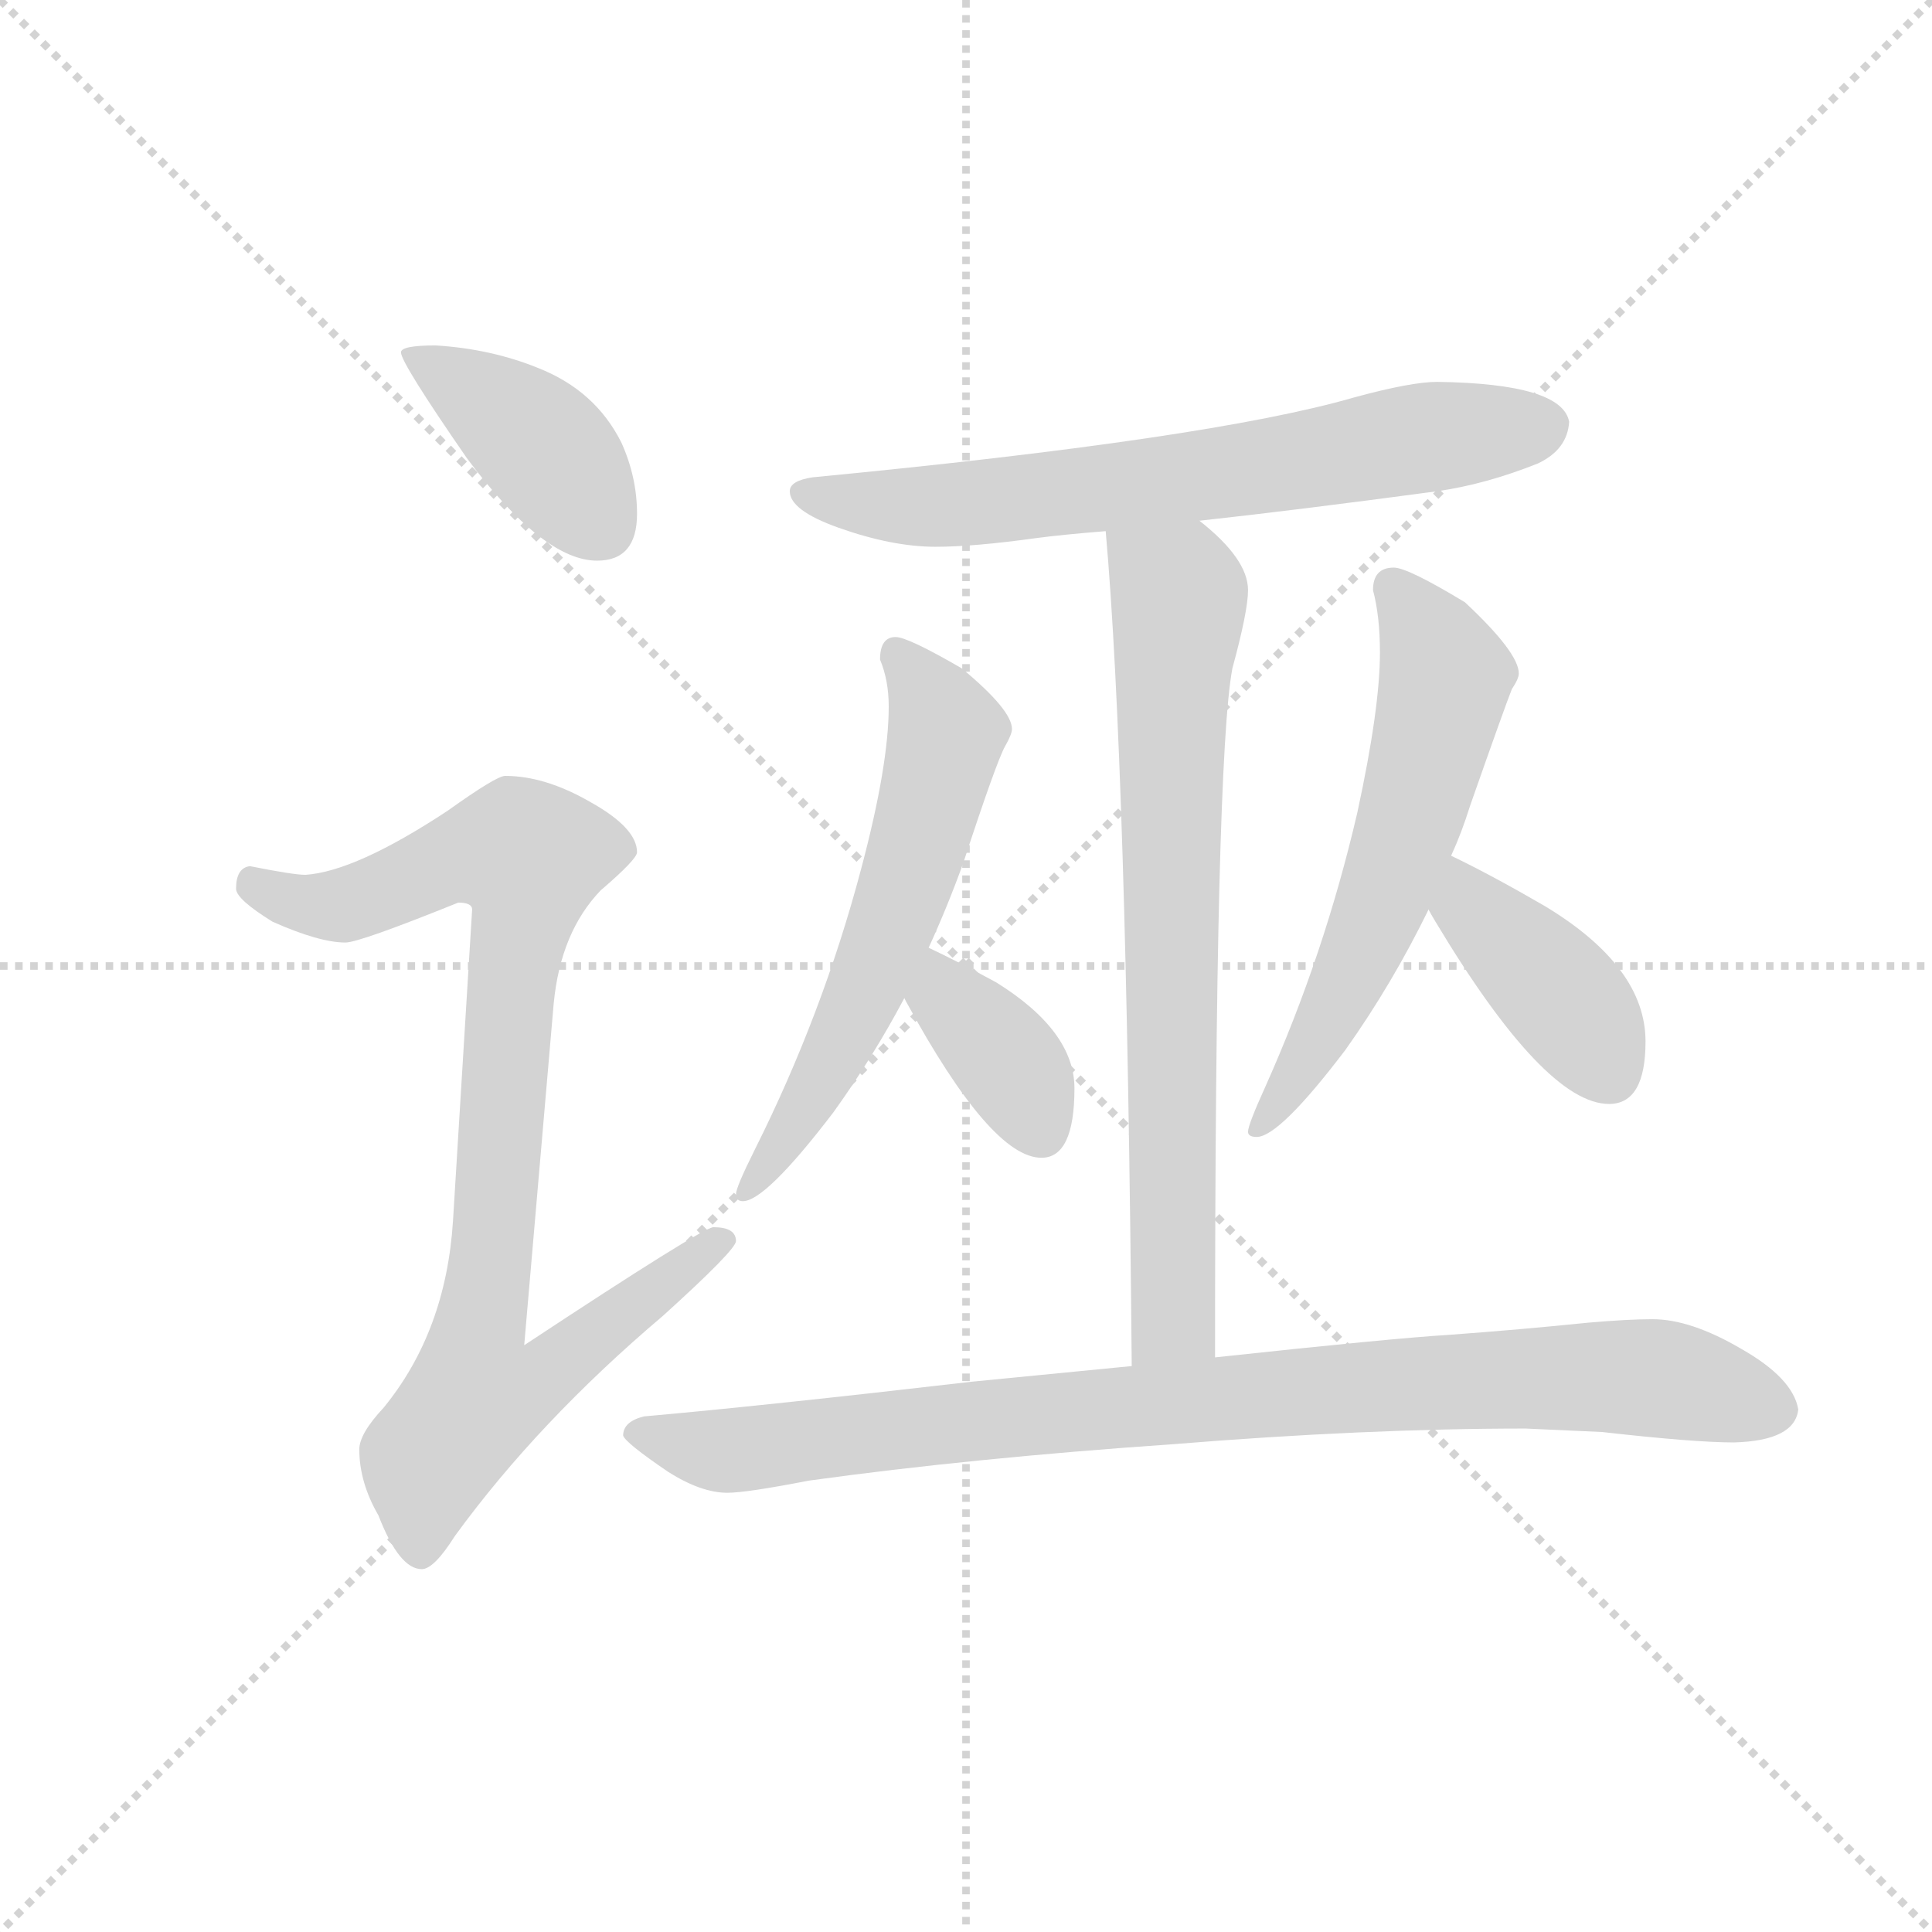 <svg version="1.1" viewBox="0 0 1024 1024" xmlns="http://www.w3.org/2000/svg">
  <g stroke="lightgray" stroke-dasharray="1,1" stroke-width="1" transform="scale(4, 4)">
    <line x1="0" y1="0" x2="256" y2="256"></line>
    <line x1="256" y1="0" x2="0" y2="256"></line>
    <line x1="128" y1="0" x2="128" y2="256"></line>
    <line x1="0" y1="128" x2="256" y2="128"></line>
  </g>
  <g transform="scale(0.92, -0.92) translate(60, -830)">
    <style type="text/css">
      
        @keyframes keyframes0 {
          from {
            stroke: blue;
            stroke-dashoffset: 407;
            stroke-width: 128;
          }
          57% {
            animation-timing-function: step-end;
            stroke: blue;
            stroke-dashoffset: 0;
            stroke-width: 128;
          }
          to {
            stroke: black;
            stroke-width: 1024;
          }
        }
        #make-me-a-hanzi-animation-0 {
          animation: keyframes0 0.581s both;
          animation-delay: 0s;
          animation-timing-function: linear;
        }
      
        @keyframes keyframes1 {
          from {
            stroke: blue;
            stroke-dashoffset: 900;
            stroke-width: 128;
          }
          75% {
            animation-timing-function: step-end;
            stroke: blue;
            stroke-dashoffset: 0;
            stroke-width: 128;
          }
          to {
            stroke: black;
            stroke-width: 1024;
          }
        }
        #make-me-a-hanzi-animation-1 {
          animation: keyframes1 0.982s both;
          animation-delay: 0.581s;
          animation-timing-function: linear;
        }
      
        @keyframes keyframes2 {
          from {
            stroke: blue;
            stroke-dashoffset: 686;
            stroke-width: 128;
          }
          69% {
            animation-timing-function: step-end;
            stroke: blue;
            stroke-dashoffset: 0;
            stroke-width: 128;
          }
          to {
            stroke: black;
            stroke-width: 1024;
          }
        }
        #make-me-a-hanzi-animation-2 {
          animation: keyframes2 0.808s both;
          animation-delay: 1.564s;
          animation-timing-function: linear;
        }
      
        @keyframes keyframes3 {
          from {
            stroke: blue;
            stroke-dashoffset: 746;
            stroke-width: 128;
          }
          71% {
            animation-timing-function: step-end;
            stroke: blue;
            stroke-dashoffset: 0;
            stroke-width: 128;
          }
          to {
            stroke: black;
            stroke-width: 1024;
          }
        }
        #make-me-a-hanzi-animation-3 {
          animation: keyframes3 0.857s both;
          animation-delay: 2.372s;
          animation-timing-function: linear;
        }
      
        @keyframes keyframes4 {
          from {
            stroke: blue;
            stroke-dashoffset: 599;
            stroke-width: 128;
          }
          66% {
            animation-timing-function: step-end;
            stroke: blue;
            stroke-dashoffset: 0;
            stroke-width: 128;
          }
          to {
            stroke: black;
            stroke-width: 1024;
          }
        }
        #make-me-a-hanzi-animation-4 {
          animation: keyframes4 0.737s both;
          animation-delay: 3.229s;
          animation-timing-function: linear;
        }
      
        @keyframes keyframes5 {
          from {
            stroke: blue;
            stroke-dashoffset: 372;
            stroke-width: 128;
          }
          55% {
            animation-timing-function: step-end;
            stroke: blue;
            stroke-dashoffset: 0;
            stroke-width: 128;
          }
          to {
            stroke: black;
            stroke-width: 1024;
          }
        }
        #make-me-a-hanzi-animation-5 {
          animation: keyframes5 0.553s both;
          animation-delay: 3.966s;
          animation-timing-function: linear;
        }
      
        @keyframes keyframes6 {
          from {
            stroke: blue;
            stroke-dashoffset: 601;
            stroke-width: 128;
          }
          66% {
            animation-timing-function: step-end;
            stroke: blue;
            stroke-dashoffset: 0;
            stroke-width: 128;
          }
          to {
            stroke: black;
            stroke-width: 1024;
          }
        }
        #make-me-a-hanzi-animation-6 {
          animation: keyframes6 0.739s both;
          animation-delay: 4.519s;
          animation-timing-function: linear;
        }
      
        @keyframes keyframes7 {
          from {
            stroke: blue;
            stroke-dashoffset: 403;
            stroke-width: 128;
          }
          57% {
            animation-timing-function: step-end;
            stroke: blue;
            stroke-dashoffset: 0;
            stroke-width: 128;
          }
          to {
            stroke: black;
            stroke-width: 1024;
          }
        }
        #make-me-a-hanzi-animation-7 {
          animation: keyframes7 0.578s both;
          animation-delay: 5.258s;
          animation-timing-function: linear;
        }
      
        @keyframes keyframes8 {
          from {
            stroke: blue;
            stroke-dashoffset: 919;
            stroke-width: 128;
          }
          75% {
            animation-timing-function: step-end;
            stroke: blue;
            stroke-dashoffset: 0;
            stroke-width: 128;
          }
          to {
            stroke: black;
            stroke-width: 1024;
          }
        }
        #make-me-a-hanzi-animation-8 {
          animation: keyframes8 0.998s both;
          animation-delay: 5.836s;
          animation-timing-function: linear;
        }
      
    </style>
    
      <path d="M 191 631 Q 171 631 171 627 Q 171 621 209 566 Q 253 507 284 507 Q 307 507 307 534 Q 307 555 298 575 Q 283 605 250 618 Q 223 629 191 631 Z" fill="lightgray"></path>
    
      <path d="M 231 383 Q 226 383 198 363 Q 145 328 116 326 Q 109 326 84 331 Q 76 330 76 318 Q 76 312 97 299 Q 124 287 139 287 Q 147 287 204 310 Q 212 310 212 306 L 201 127 Q 197 63 161 19 Q 147 4 147 -5 Q 147 -24 158 -43 Q 170 -74 183 -74 Q 190 -74 202 -55 Q 250 11 322 72 Q 364 110 364 115 Q 364 123 351 123 Q 345 123 242 55 L 259 252 Q 263 293 286 317 Q 307 335 307 339 Q 307 353 280 368 Q 254 383 231 383 Z" fill="lightgray"></path>
    
      <path d="M 768 610 Q 753 610 720 601 Q 637 577 408 555 Q 395 553 395 547 Q 395 536 423 526 Q 454 515 479 515 Q 501 515 537 520 Q 552 522 577 524 L 631 530 Q 686 536 768 547 Q 796 551 826 563 Q 843 571 844 587 Q 840 609 768 610 Z" fill="lightgray"></path>
    
      <path d="M 577 524 Q 589 389 592 43 C 592 13 640 18 640 48 Q 640 392 650 445 Q 659 478 659 490 Q 659 508 631 530 C 608 550 575 554 577 524 Z" fill="lightgray"></path>
    
      <path d="M 456 463 Q 447 463 447 450 Q 452 438 452 423 Q 452 389 436 329 Q 414 246 375 168 Q 364 146 364 142 Q 364 138 368 138 Q 381 138 420 189 Q 443 221 461 255 L 475 284 Q 486 308 495 333 Q 514 391 519 400 Q 523 407 523 410 Q 523 421 494 445 Q 463 463 456 463 Z" fill="lightgray"></path>
    
      <path d="M 461 255 L 462 253 Q 511 163 540 163 Q 559 163 559 203 Q 559 236 514 264 Q 492 276 475 284 C 448 297 447 282 461 255 Z" fill="lightgray"></path>
    
      <path d="M 743 503 Q 731 503 731 490 Q 735 475 735 454 Q 735 422 722 362 Q 703 280 669 204 Q 659 182 659 178 Q 659 175 664 175 Q 677 175 715 225 Q 742 263 763 306 L 776 337 Q 782 350 787 366 Q 807 423 811 433 Q 815 439 815 442 Q 815 454 784 483 Q 751 503 743 503 Z" fill="lightgray"></path>
    
      <path d="M 763 306 Q 764 304 767 299 Q 830 194 867 194 Q 888 194 888 230 Q 888 273 830 308 Q 799 326 776 337 C 749 350 748 332 763 306 Z" fill="lightgray"></path>
    
      <path d="M 592 43 Q 551 39 500 34 Q 379 20 311 14 Q 299 11 299 3 Q 300 -1 325 -18 Q 344 -30 359 -30 Q 370 -30 406 -23 Q 500 -10 616 -2 Q 727 7 819 7 L 863 5 Q 916 -1 939 -1 Q 974 0 976 18 Q 973 36 943 53 Q 914 70 892 70 Q 878 70 855 68 Q 816 64 775 61 Q 742 59 640 48 L 592 43 Z" fill="lightgray"></path>
    
    
      <clipPath id="make-me-a-hanzi-clip-0">
        <path d="M 191 631 Q 171 631 171 627 Q 171 621 209 566 Q 253 507 284 507 Q 307 507 307 534 Q 307 555 298 575 Q 283 605 250 618 Q 223 629 191 631 Z"></path>
      </clipPath>
      <path clip-path="url(#make-me-a-hanzi-clip-0)" d="M 175 626 L 241 583 L 286 527" fill="none" id="make-me-a-hanzi-animation-0" stroke-dasharray="279 558" stroke-linecap="round"></path>
    
      <clipPath id="make-me-a-hanzi-clip-1">
        <path d="M 231 383 Q 226 383 198 363 Q 145 328 116 326 Q 109 326 84 331 Q 76 330 76 318 Q 76 312 97 299 Q 124 287 139 287 Q 147 287 204 310 Q 212 310 212 306 L 201 127 Q 197 63 161 19 Q 147 4 147 -5 Q 147 -24 158 -43 Q 170 -74 183 -74 Q 190 -74 202 -55 Q 250 11 322 72 Q 364 110 364 115 Q 364 123 351 123 Q 345 123 242 55 L 259 252 Q 263 293 286 317 Q 307 335 307 339 Q 307 353 280 368 Q 254 383 231 383 Z"></path>
      </clipPath>
      <path clip-path="url(#make-me-a-hanzi-clip-1)" d="M 87 320 L 111 309 L 138 309 L 203 337 L 244 336 L 216 65 L 253 62 L 263 47 L 237 28 L 214 24 L 195 -1 L 184 -22 L 182 -63" fill="none" id="make-me-a-hanzi-animation-1" stroke-dasharray="772 1544" stroke-linecap="round"></path>
    
      <clipPath id="make-me-a-hanzi-clip-2">
        <path d="M 768 610 Q 753 610 720 601 Q 637 577 408 555 Q 395 553 395 547 Q 395 536 423 526 Q 454 515 479 515 Q 501 515 537 520 Q 552 522 577 524 L 631 530 Q 686 536 768 547 Q 796 551 826 563 Q 843 571 844 587 Q 840 609 768 610 Z"></path>
      </clipPath>
      <path clip-path="url(#make-me-a-hanzi-clip-2)" d="M 404 547 L 436 539 L 496 539 L 830 584" fill="none" id="make-me-a-hanzi-animation-2" stroke-dasharray="558 1116" stroke-linecap="round"></path>
    
      <clipPath id="make-me-a-hanzi-clip-3">
        <path d="M 577 524 Q 589 389 592 43 C 592 13 640 18 640 48 Q 640 392 650 445 Q 659 478 659 490 Q 659 508 631 530 C 608 550 575 554 577 524 Z"></path>
      </clipPath>
      <path clip-path="url(#make-me-a-hanzi-clip-3)" d="M 584 520 L 619 487 L 614 382 L 618 88 L 616 70 L 597 54" fill="none" id="make-me-a-hanzi-animation-3" stroke-dasharray="618 1236" stroke-linecap="round"></path>
    
      <clipPath id="make-me-a-hanzi-clip-4">
        <path d="M 456 463 Q 447 463 447 450 Q 452 438 452 423 Q 452 389 436 329 Q 414 246 375 168 Q 364 146 364 142 Q 364 138 368 138 Q 381 138 420 189 Q 443 221 461 255 L 475 284 Q 486 308 495 333 Q 514 391 519 400 Q 523 407 523 410 Q 523 421 494 445 Q 463 463 456 463 Z"></path>
      </clipPath>
      <path clip-path="url(#make-me-a-hanzi-clip-4)" d="M 457 453 L 485 408 L 467 336 L 419 218 L 370 144" fill="none" id="make-me-a-hanzi-animation-4" stroke-dasharray="471 942" stroke-linecap="round"></path>
    
      <clipPath id="make-me-a-hanzi-clip-5">
        <path d="M 461 255 L 462 253 Q 511 163 540 163 Q 559 163 559 203 Q 559 236 514 264 Q 492 276 475 284 C 448 297 447 282 461 255 Z"></path>
      </clipPath>
      <path clip-path="url(#make-me-a-hanzi-clip-5)" d="M 479 276 L 486 252 L 522 216 L 539 180" fill="none" id="make-me-a-hanzi-animation-5" stroke-dasharray="244 488" stroke-linecap="round"></path>
    
      <clipPath id="make-me-a-hanzi-clip-6">
        <path d="M 743 503 Q 731 503 731 490 Q 735 475 735 454 Q 735 422 722 362 Q 703 280 669 204 Q 659 182 659 178 Q 659 175 664 175 Q 677 175 715 225 Q 742 263 763 306 L 776 337 Q 782 350 787 366 Q 807 423 811 433 Q 815 439 815 442 Q 815 454 784 483 Q 751 503 743 503 Z"></path>
      </clipPath>
      <path clip-path="url(#make-me-a-hanzi-clip-6)" d="M 742 492 L 762 467 L 773 440 L 766 407 L 725 282 L 697 224 L 664 181" fill="none" id="make-me-a-hanzi-animation-6" stroke-dasharray="473 946" stroke-linecap="round"></path>
    
      <clipPath id="make-me-a-hanzi-clip-7">
        <path d="M 763 306 Q 764 304 767 299 Q 830 194 867 194 Q 888 194 888 230 Q 888 273 830 308 Q 799 326 776 337 C 749 350 748 332 763 306 Z"></path>
      </clipPath>
      <path clip-path="url(#make-me-a-hanzi-clip-7)" d="M 780 329 L 787 307 L 845 250 L 867 213" fill="none" id="make-me-a-hanzi-animation-7" stroke-dasharray="275 550" stroke-linecap="round"></path>
    
      <clipPath id="make-me-a-hanzi-clip-8">
        <path d="M 592 43 Q 551 39 500 34 Q 379 20 311 14 Q 299 11 299 3 Q 300 -1 325 -18 Q 344 -30 359 -30 Q 370 -30 406 -23 Q 500 -10 616 -2 Q 727 7 819 7 L 863 5 Q 916 -1 939 -1 Q 974 0 976 18 Q 973 36 943 53 Q 914 70 892 70 Q 878 70 855 68 Q 816 64 775 61 Q 742 59 640 48 L 592 43 Z"></path>
      </clipPath>
      <path clip-path="url(#make-me-a-hanzi-clip-8)" d="M 305 4 L 362 -6 L 653 26 L 852 37 L 901 35 L 963 18" fill="none" id="make-me-a-hanzi-animation-8" stroke-dasharray="791 1582" stroke-linecap="round"></path>
    
  </g>
</svg>